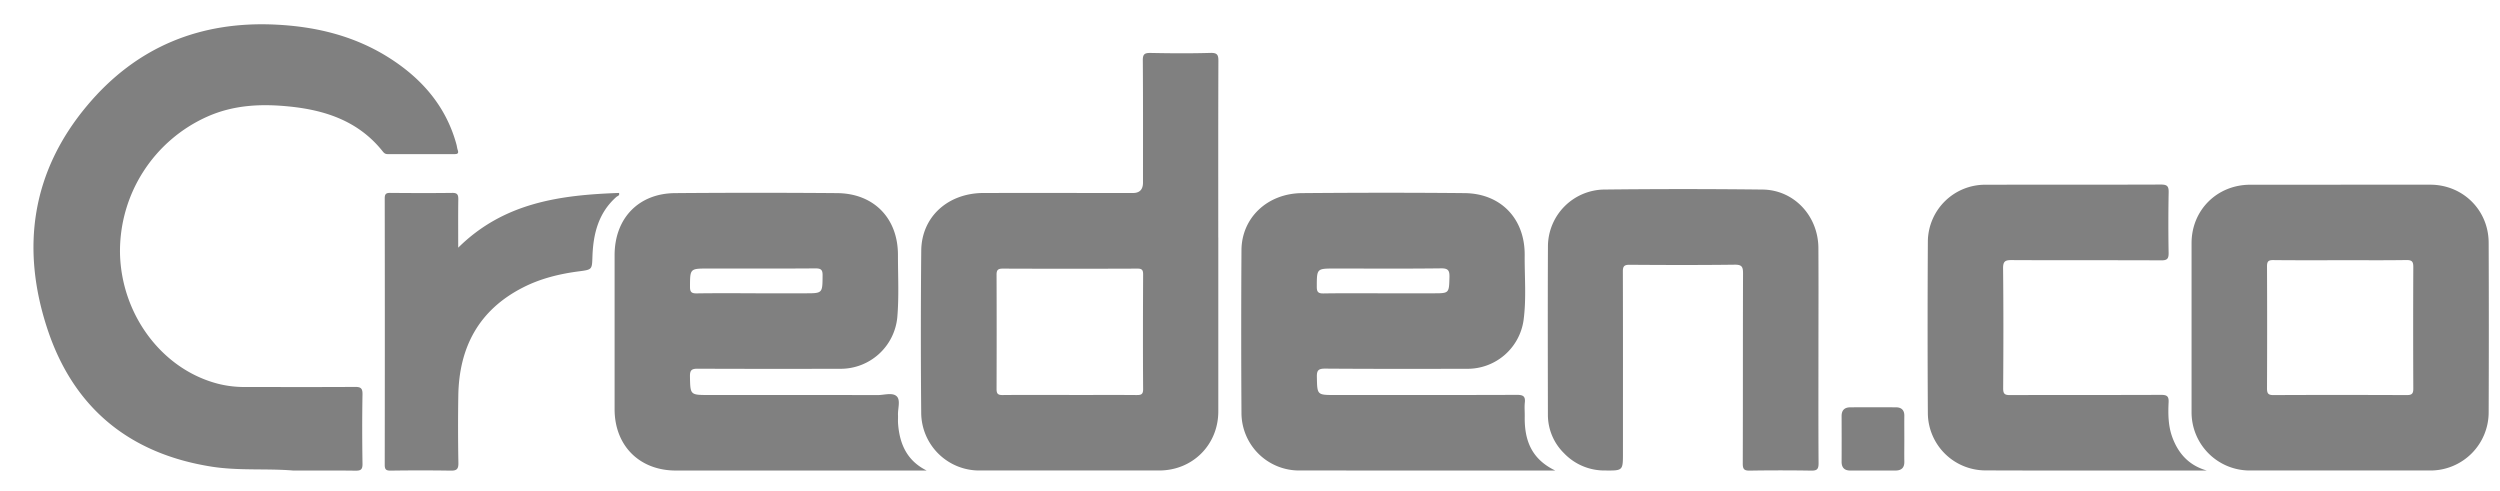 <svg xmlns="http://www.w3.org/2000/svg" fill="none" viewBox="0 0 56 11"><path fill="gray" d="M6.57 10.54c-.612-.05-1.227.009-1.836-.088-1.847-.293-3.096-1.326-3.676-3.095-.593-1.808-.349-3.512.896-4.994C3.055 1.05 4.49.462 6.204.553c.904.047 1.758.26 2.525.75.726.464 1.263 1.082 1.495 1.931.012.043.015.087.03.129.021.064.003.089-.066.089H8.679c-.051 0-.079-.026-.108-.063-.534-.67-1.27-.92-2.087-1.003-.629-.064-1.243-.038-1.835.224a3.3 3.3 0 00-1.961 3.066c.03 1.337.893 2.53 2.092 2.891.228.07.462.102.701.102.823 0 1.647.003 2.47-.002.126-.001.171.027.169.163-.009.52-.008 1.039 0 1.559.002.128-.038.156-.16.154-.463-.006-.927-.003-1.39-.003zM27.29 5.318v3.897c0 .748-.575 1.323-1.323 1.324h-4.012a1.3 1.3 0 01-1.32-1.296 200.7 200.7 0 01.001-3.63c.008-.756.596-1.288 1.394-1.29 1.116-.002 2.233 0 3.35 0 .148 0 .223-.078.223-.232 0-.912.003-1.824-.004-2.736-.002-.142.04-.171.174-.169.448.009.896.012 1.343-.001.156-.004.177.05.176.186-.005 1.316-.003 2.631-.003 3.946v.001zm-3.338 3.53c.503 0 1.005-.003 1.508.001.098 0 .146-.011.146-.13-.006-.857-.004-1.713 0-2.57 0-.096-.021-.133-.128-.132-1.005.004-2.01.004-3.015 0-.11 0-.141.032-.14.14.003.85.003 1.701 0 2.552-.001.108.027.142.138.14.497-.005.994-.002 1.491-.002zM34.84 10.54l-5.725-.001a1.291 1.291 0 01-1.306-1.288 288.124 288.124 0 010-3.649c.005-.723.58-1.269 1.352-1.276 1.216-.01 2.432-.012 3.648 0 .812.009 1.35.574 1.344 1.388-.004.486.04.975-.025 1.458a1.267 1.267 0 01-1.265 1.089c-1.061.002-2.122.004-3.184-.004-.15 0-.184.043-.181.186.008.405.002.405.406.405 1.36 0 2.72.002 4.08-.003.135 0 .188.033.172.173-.011.103 0 .21-.002.315-.008.514.14.945.684 1.207h.001zm-3.858-3.97h1.126c.356 0 .35 0 .36-.365.003-.145-.029-.196-.187-.194-.794.01-1.589.004-2.383.004-.405 0-.4 0-.402.408 0 .112.027.151.146.15.447-.007.894-.003 1.34-.003z"/><path fill="gray" d="M20.755 10.54h-5.616c-.816 0-1.372-.558-1.372-1.374V5.718c0-.825.534-1.386 1.354-1.392 1.21-.01 2.42-.01 3.63 0 .824.006 1.364.563 1.363 1.386 0 .464.025.928-.014 1.391a1.275 1.275 0 01-1.27 1.158c-1.067.002-2.134.003-3.2-.002-.137-.001-.177.033-.175.173.008.416.002.416.425.416 1.26 0 2.52-.001 3.78.002.146 0 .335-.065.429.03.086.088.02.274.026.416.003.061-.003.122.001.183.032.458.194.837.639 1.06zm-3.828-3.97h1.109c.392 0 .387 0 .39-.4.002-.124-.033-.158-.157-.158-.8.006-1.6.003-2.4.003-.416 0-.411 0-.413.41 0 .115.032.148.148.147.44-.007.882-.003 1.323-.003zM52.43 4.137h2.006c.731.001 1.307.566 1.31 1.298.005 1.266.005 2.532 0 3.797a1.304 1.304 0 01-1.325 1.307h-4.013a1.303 1.303 0 01-1.317-1.312V5.446c0-.74.572-1.308 1.315-1.308h2.023zm-.001 1.692c-.503 0-1.006.003-1.508-.003-.109-.001-.14.03-.14.139.004.912.004 1.823 0 2.735 0 .114.027.15.146.15.994-.005 1.989-.004 2.983 0 .116 0 .149-.031.148-.148-.004-.906-.004-1.812 0-2.718.001-.122-.028-.16-.155-.159-.491.008-.983.003-1.475.003h.001zM40.733 7.924c0 .818-.003 1.636.003 2.454 0 .132-.036.166-.166.164a40.477 40.477 0 00-1.376 0c-.126.002-.156-.035-.156-.158.005-1.42.001-2.84.006-4.261 0-.142-.024-.196-.184-.194-.784.01-1.57.008-2.354.002-.127-.001-.155.035-.154.157.004 1.354.002 2.709.002 4.062 0 .391 0 .393-.399.389a1.251 1.251 0 01-.92-.386 1.204 1.204 0 01-.362-.863c-.002-1.26-.005-2.52.001-3.78a1.278 1.278 0 011.243-1.264c1.188-.014 2.377-.014 3.565 0 .703.008 1.245.589 1.25 1.307.005.79.001 1.58.001 2.37z"/><path fill="gray" d="M49.434 10.54c-1.658 0-3.316.003-4.974-.003a1.292 1.292 0 01-1.276-1.268 327.336 327.336 0 010-3.864 1.283 1.283 0 011.288-1.267c1.31-.002 2.62.001 3.93-.004.134 0 .179.03.176.171a37.8 37.8 0 00-.001 1.36c.002.128-.031.168-.165.167-1.116-.006-2.233 0-3.35-.006-.141-.001-.194.023-.193.184.01.895.008 1.79.002 2.686-.001.126.034.155.156.154 1.128-.004 2.255 0 3.382-.005.127 0 .174.028.168.163-.013.27-.01.541.088.8.139.368.383.623.768.732zM10.264 5.548c1.024-1.014 2.292-1.18 3.602-1.226.02.062-.034.067-.058.088-.4.353-.518.82-.537 1.325-.01.302-.003.304-.296.342-.44.057-.868.161-1.265.365-.985.504-1.427 1.338-1.444 2.42-.008.503-.007 1.006.002 1.509.003.141-.043.174-.177.171a43.553 43.553 0 00-1.343 0c-.103.001-.13-.03-.13-.13.003-1.99.003-3.979 0-5.968 0-.093.025-.124.12-.123.464.004.929.006 1.393 0 .116-.002.136.044.135.146-.005.351-.002.703-.002 1.081zM42.657 9.84c0 .167-.003.332 0 .498.004.14-.066.202-.2.202h-1.012c-.127 0-.193-.064-.193-.195.002-.342.001-.685 0-1.027 0-.132.069-.193.194-.194a90.9 90.9 0 011.028 0c.117.002.184.062.183.187-.002.176 0 .353 0 .53z"/></svg>
